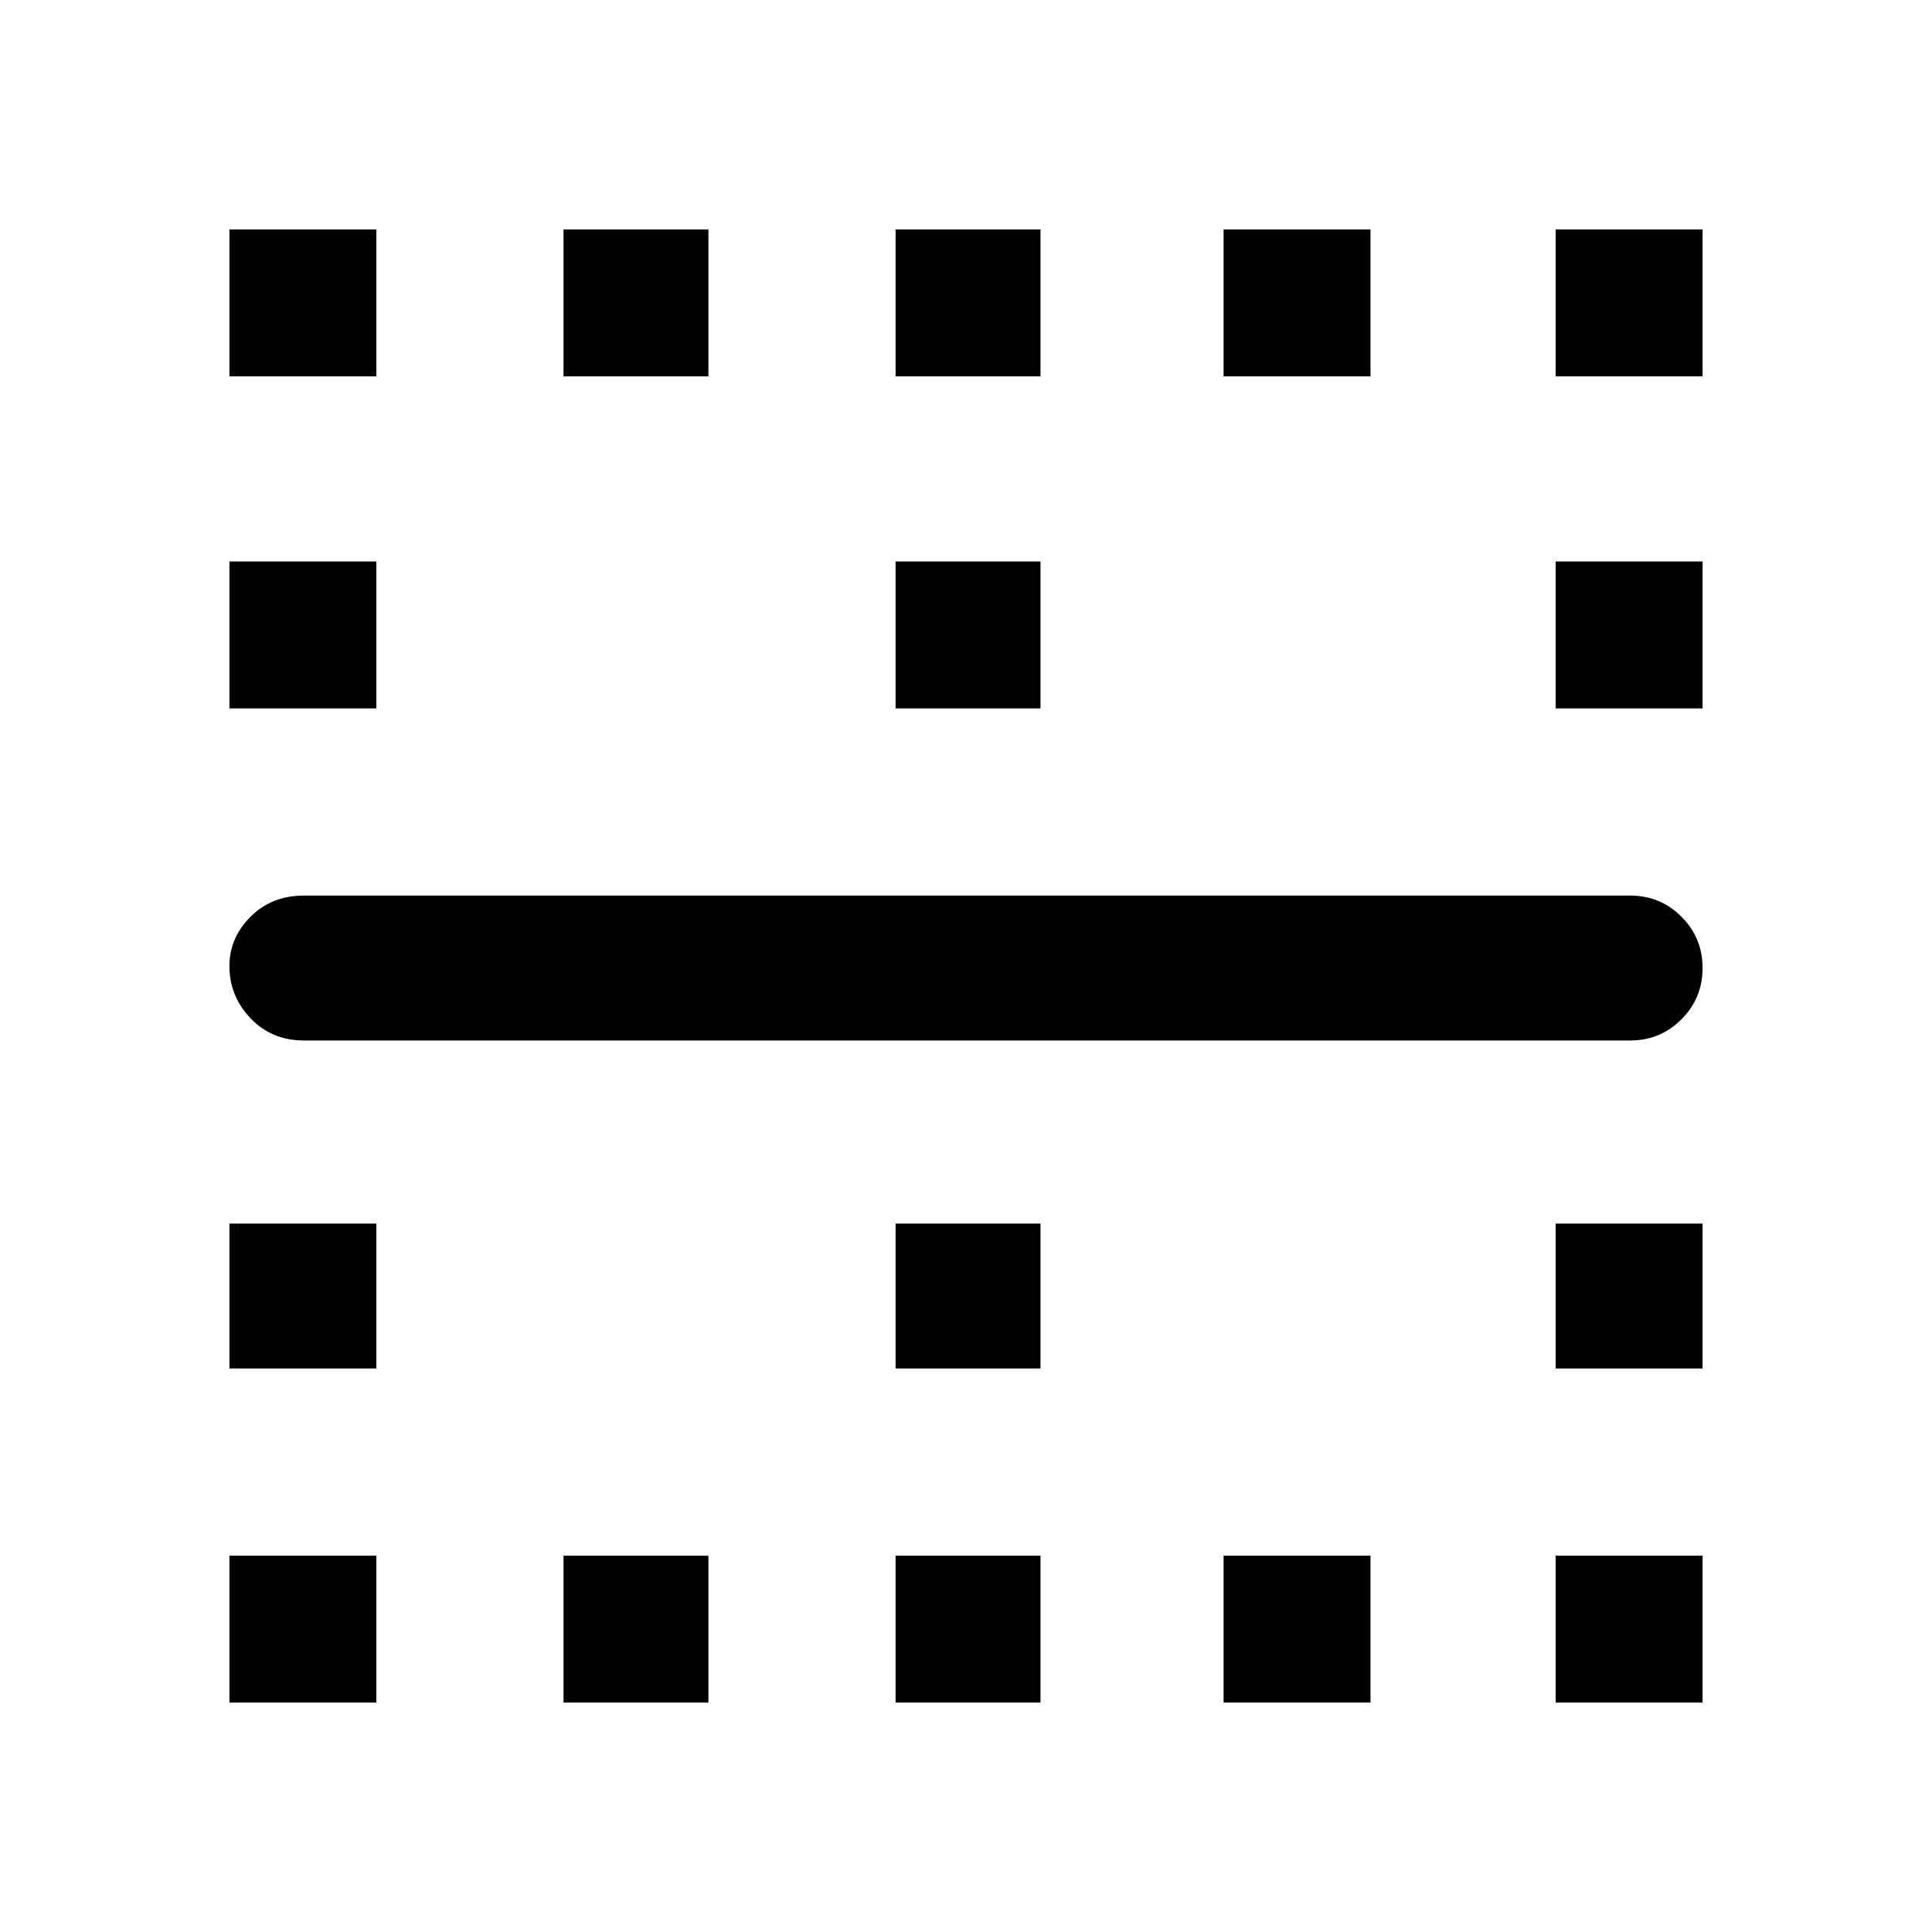 <svg xmlns="http://www.w3.org/2000/svg" height="40" width="40"><path d="M4.75 7.792V4.75H7.792V7.792ZM11.667 7.792V4.75H14.667V7.792ZM18.542 7.792V4.75H21.542V7.792ZM25.333 7.792V4.75H28.375V7.792ZM32.208 7.792V4.75H35.25V7.792ZM4.75 14.667V11.625H7.792V14.667ZM18.542 14.667V11.625H21.542V14.667ZM32.208 14.667V11.625H35.25V14.667ZM33.75 21.542H6.292Q5.625 21.542 5.188 21.083Q4.75 20.625 4.75 20Q4.75 19.417 5.188 18.979Q5.625 18.542 6.292 18.542H33.75Q34.375 18.542 34.812 18.979Q35.25 19.417 35.25 20.042Q35.25 20.667 34.812 21.104Q34.375 21.542 33.75 21.542ZM4.75 28.333V25.333H7.792V28.333ZM18.542 28.333V25.333H21.542V28.333ZM32.208 28.333V25.333H35.25V28.333ZM4.75 35.25V32.208H7.792V35.25ZM11.667 35.25V32.208H14.667V35.25ZM18.542 35.25V32.208H21.542V35.25ZM25.333 35.25V32.208H28.375V35.25ZM32.208 35.25V32.208H35.25V35.25Z"/></svg>